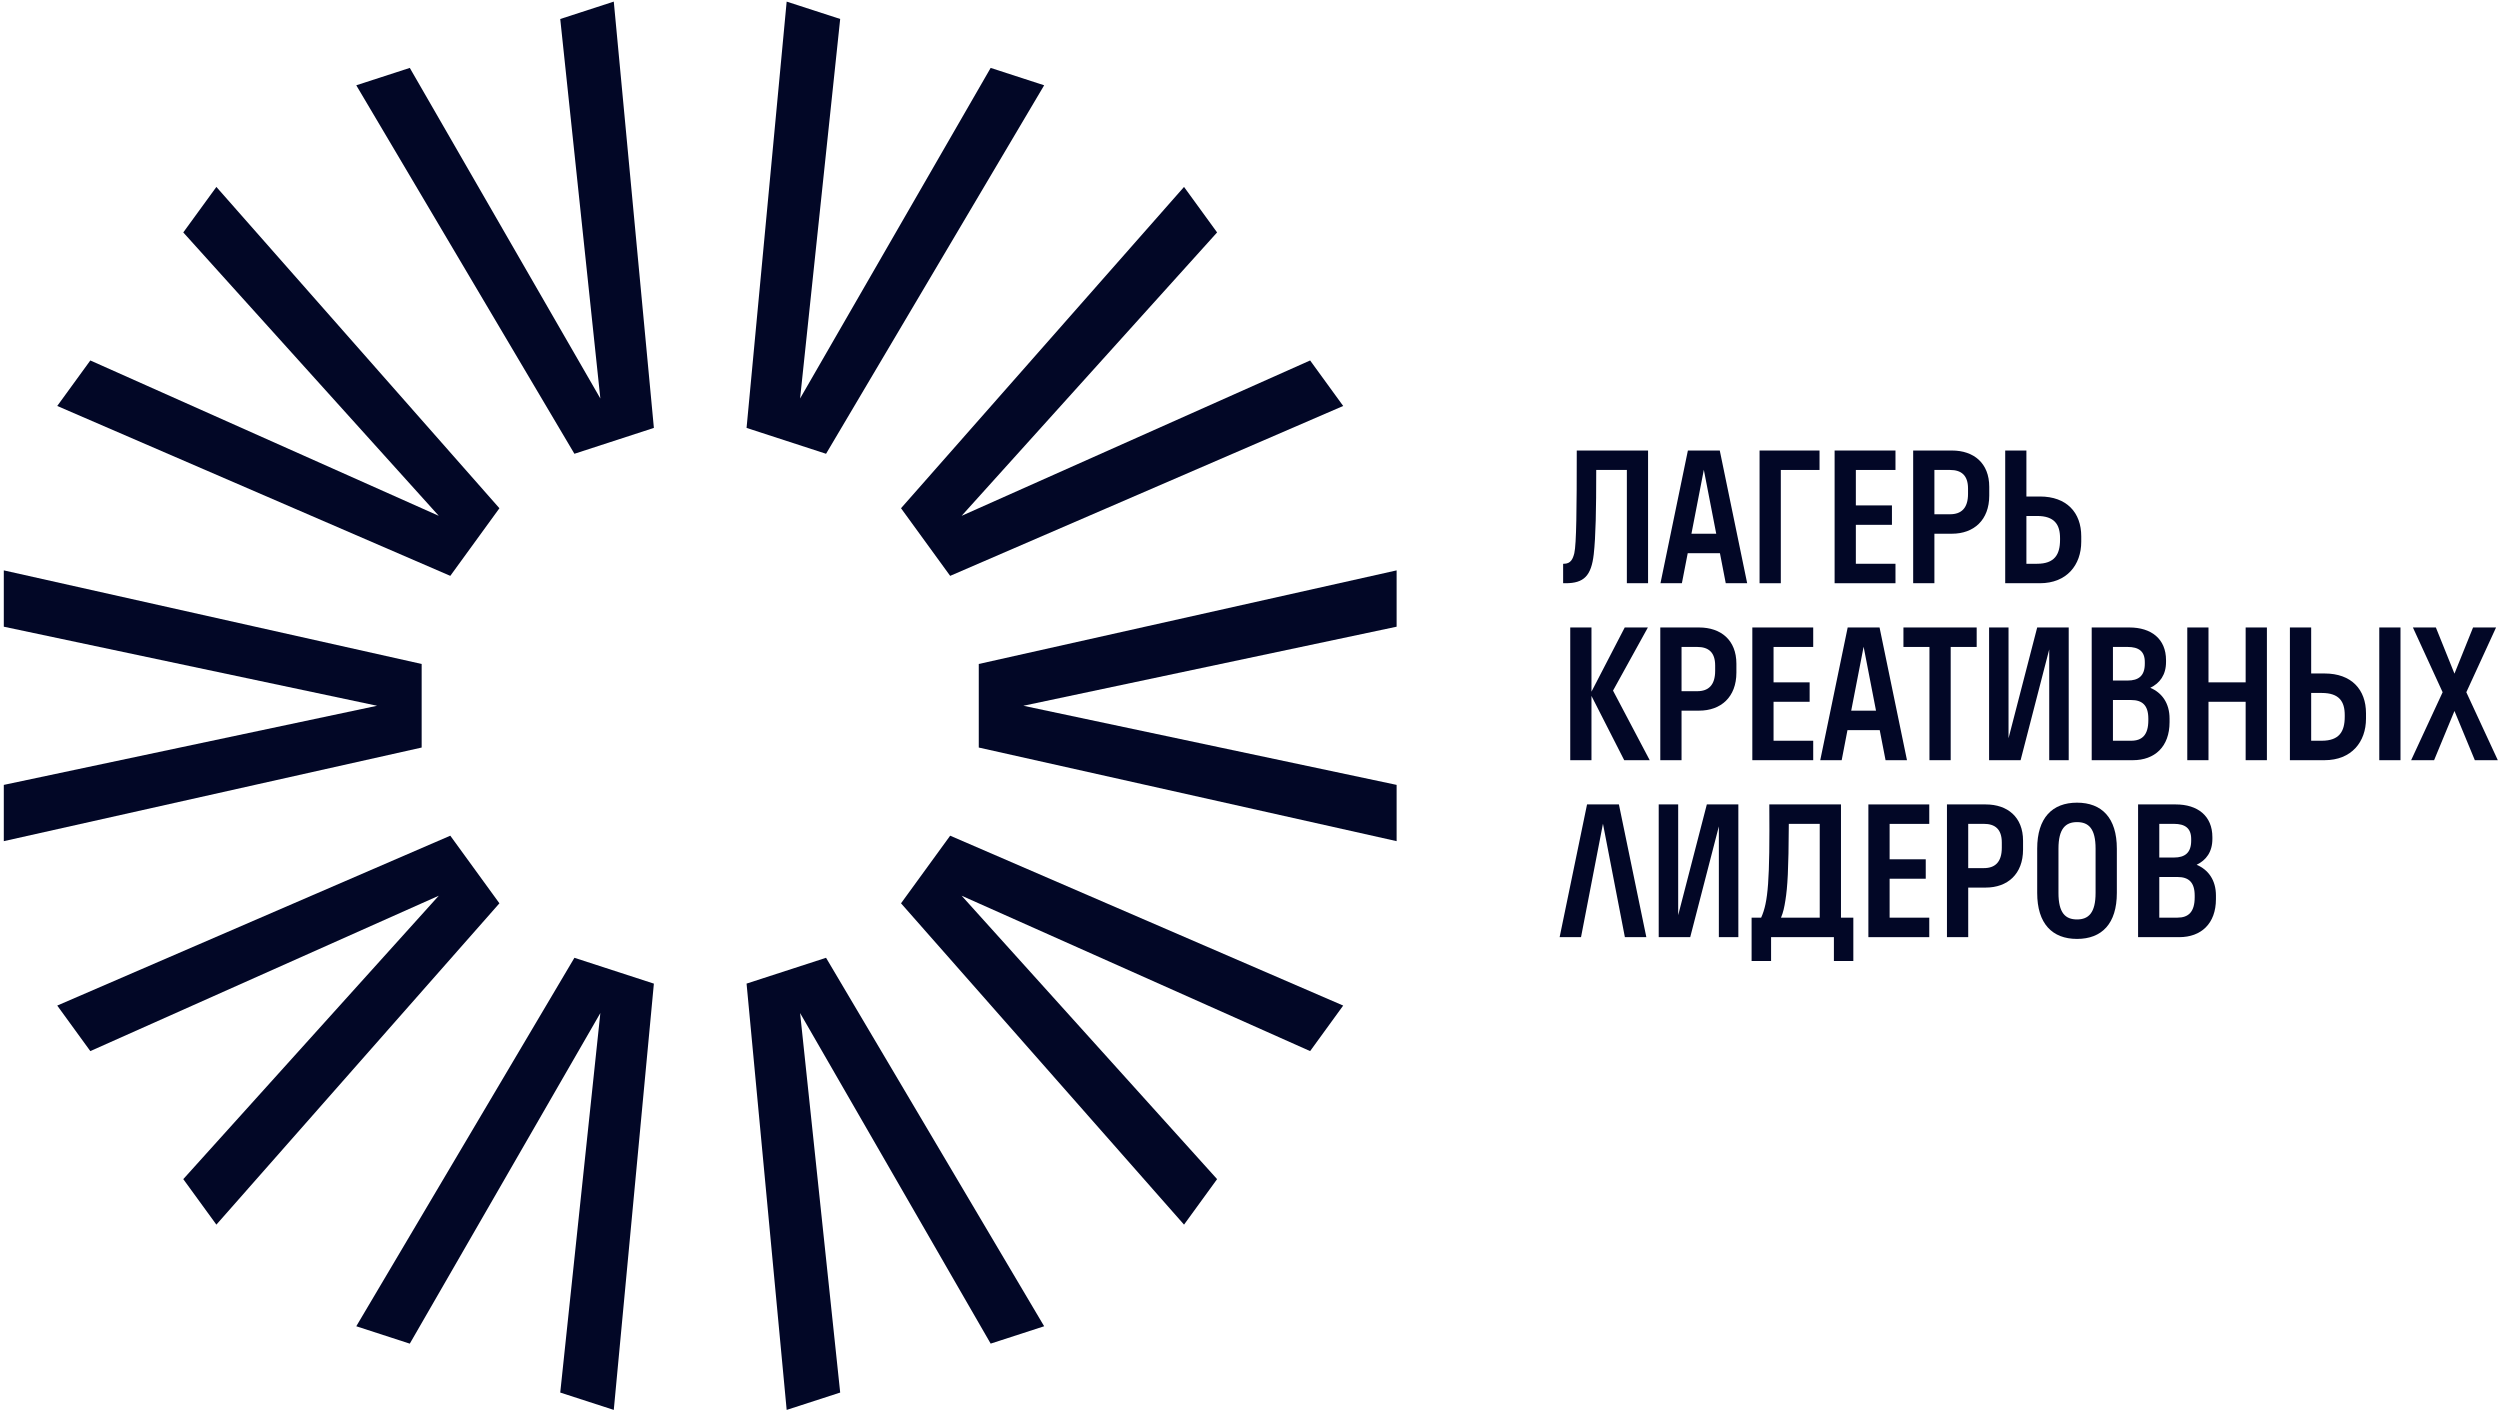 <svg width="390" height="220" viewBox="0 0 390 220" fill="none" xmlns="http://www.w3.org/2000/svg">
<path d="M243.848 90.984V87.948H243.966C245.039 87.948 245.369 87.2 245.594 86.294C245.921 84.854 245.975 79.415 245.975 70.281H257.098V90.984H253.79V73.314H249.012C249.012 79.638 248.933 83.667 248.625 86.456C248.24 89.821 247.102 90.984 244.237 90.984H243.848Z" fill="#020726"/>
<path d="M259.034 90.984L263.311 70.281H268.284L272.559 90.984H269.217L268.309 86.294H263.286L262.375 90.984H259.034ZM267.732 83.26L265.798 73.289L263.865 83.26H267.732Z" fill="#020726"/>
<path d="M274.492 90.984V70.281H283.847V73.314H277.807V90.984H274.492Z" fill="#020726"/>
<path d="M286.199 90.984V70.281H295.695V73.314H289.512V78.844H295.143V81.873H289.512V87.948H295.695V90.984H286.199Z" fill="#020726"/>
<path d="M298.454 90.984V70.281H304.502C307.894 70.281 310.323 72.237 310.323 75.942V77.314C310.323 81.156 307.894 83.26 304.502 83.26H301.766V90.984H298.454ZM307.012 77.044V76.212C307.012 74.121 305.933 73.314 304.223 73.314H301.766V80.223H304.223C305.933 80.223 307.012 79.306 307.012 77.044Z" fill="#020726"/>
<path d="M312.812 90.984V70.281H316.119V77.454H318.221C322.413 77.454 324.675 79.969 324.675 83.667V84.498C324.675 88.142 322.413 90.984 318.221 90.984H312.812ZM321.367 84.219V83.944C321.367 81.846 320.509 80.492 317.781 80.492H316.119V87.948H317.781C320.509 87.948 321.367 86.506 321.367 84.219Z" fill="#020726"/>
<path d="M244.958 118.589V97.886H248.269V107.903L253.458 97.886H257.069L251.631 107.736L257.354 118.589H253.377L248.269 108.565V118.589H244.958Z" fill="#020726"/>
<path d="M259.006 118.589V97.886H265.055C268.451 97.886 270.878 99.842 270.878 103.544V104.924C270.878 108.761 268.451 110.861 265.055 110.861H262.321V118.589H259.006ZM267.565 104.649V103.822C267.565 101.726 266.49 100.924 264.782 100.924H262.321V107.826H264.782C266.49 107.826 267.565 106.911 267.565 104.649Z" fill="#020726"/>
<path d="M273.363 118.589V97.886H282.861V100.924H276.674V106.447H282.303V109.478H276.674V115.555H282.861V118.589H273.363Z" fill="#020726"/>
<path d="M283.959 118.589L288.239 97.886H293.21L297.489 118.589H294.147L293.235 113.897H288.206L287.303 118.589H283.959ZM292.658 110.861L290.724 100.892L288.789 110.861H292.658Z" fill="#020726"/>
<path d="M300.995 118.589V100.924H296.937V97.886H308.362V100.924H304.308V118.589H300.995Z" fill="#020726"/>
<path d="M310.298 118.589V97.886H313.331V115.166L317.802 97.886H322.719V118.589H319.679V101.309L315.213 118.589H310.298Z" fill="#020726"/>
<path d="M326.305 118.589V97.886H332.19C335.582 97.886 337.901 99.648 337.901 102.99V103.267C337.901 105.284 336.93 106.584 335.445 107.295C337.268 108.068 338.451 109.699 338.451 112.103V112.655C338.451 116.491 336.136 118.589 332.736 118.589H326.305ZM335.14 112.38V112.103C335.14 110.003 334.172 109.203 332.463 109.203H329.619V115.555H332.463C334.172 115.555 335.14 114.641 335.14 112.38ZM334.59 103.544V103.267C334.59 101.586 333.622 100.924 331.911 100.924H329.619V106.165H331.911C333.622 106.165 334.59 105.422 334.59 103.544Z" fill="#020726"/>
<path d="M341.216 118.589V97.886H344.524V106.447H350.322V97.886H353.637V118.589H350.322V109.478H344.524V118.589H341.216Z" fill="#020726"/>
<path d="M357.226 118.589V97.886H360.543V105.063H362.633C366.835 105.063 369.096 107.572 369.096 111.272V112.103C369.096 115.743 366.835 118.589 362.633 118.589H357.226ZM371.167 118.589V97.886H374.477V118.589H371.167ZM365.779 111.826V111.547C365.779 109.453 364.927 108.101 362.193 108.101H360.543V115.555H362.193C364.927 115.555 365.779 114.116 365.779 111.826Z" fill="#020726"/>
<path d="M376.138 118.589L381.05 107.99L376.413 97.886H379.996L382.896 105.09L385.798 97.886H389.386L384.746 107.99L389.659 118.589H386.073L382.896 110.911L379.719 118.589H376.138Z" fill="#020726"/>
<path d="M243.302 146.196L247.579 125.491H252.55L256.829 146.196H253.481L250.062 128.502L246.639 146.196H243.302Z" fill="#020726"/>
<path d="M258.759 146.196V125.491H261.796V142.767L266.265 125.491H271.182V146.196H268.142V128.914L263.673 146.196H258.759Z" fill="#020726"/>
<path d="M273.249 149.919V143.152H274.74C275.843 140.729 276.097 137.414 276.013 125.491H287.193V143.152H289.12V149.919H286.089V146.196H276.288V149.919H273.249ZM283.878 143.152V128.522H279.055C279.02 135.71 278.857 138.385 278.522 140.454C278.359 141.504 278.195 142.304 277.836 143.152H283.878Z" fill="#020726"/>
<path d="M291.468 146.196V125.491H300.966V128.527H294.779V134.05H300.416V137.081H294.779V143.156H300.966V146.196H291.468Z" fill="#020726"/>
<path d="M303.725 146.196V125.491H309.775C313.165 125.491 315.596 127.452 315.596 131.15V132.533C315.596 136.366 313.165 138.462 309.775 138.462H307.041V146.196H303.725ZM312.281 132.245V131.429C312.281 129.327 311.202 128.522 309.494 128.522H307.041V135.425H309.494C311.202 135.425 312.281 134.514 312.281 132.245Z" fill="#020726"/>
<path d="M317.802 139.298V132.393C317.802 127.589 320.155 125.216 324.015 125.216C327.884 125.216 330.228 127.589 330.228 132.393V139.298C330.228 144.094 327.884 146.471 324.015 146.471C320.155 146.471 317.802 144.094 317.802 139.298ZM326.911 139.298V132.393C326.911 129.272 325.838 128.249 324.015 128.249C322.221 128.249 321.121 129.272 321.121 132.393V139.298C321.121 142.412 322.192 143.433 324.015 143.433C325.811 143.433 326.911 142.412 326.911 139.298Z" fill="#020726"/>
<path d="M333.54 146.196V125.491H339.418C342.818 125.491 345.132 127.258 345.132 130.598V130.875C345.132 132.889 344.17 134.183 342.676 134.904C344.499 135.677 345.687 137.3 345.687 139.708V140.26C345.687 144.094 343.366 146.196 339.968 146.196H333.54ZM342.372 139.983V139.708C342.372 137.608 341.409 136.812 339.695 136.812H336.849V143.152H339.695C341.409 143.152 342.372 142.246 342.372 139.983ZM341.824 131.152V130.875C341.824 129.191 340.855 128.522 339.145 128.522H336.849V133.775H339.145C340.855 133.775 341.824 133.023 341.824 131.152Z" fill="#020726"/>
<path d="M70.246 89.834L8.929 63.331L14.09 56.232L68.448 80.469L28.592 36.259L33.755 29.161L77.909 79.285L70.246 89.834Z" fill="#020726"/>
<path d="M184.708 191.043L140.559 140.917L148.226 130.368L209.538 156.869L204.38 163.972L150.013 139.731L189.867 183.945L184.708 191.043Z" fill="#020726"/>
<path d="M217.872 131.22L152.688 116.616V103.58L217.872 88.979V97.765L159.645 110.099L217.872 122.443V131.22Z" fill="#020726"/>
<path d="M0.593 131.22V122.443L58.827 110.099L0.593 97.765V88.979L65.779 103.58V116.616L0.593 131.22Z" fill="#020726"/>
<path d="M148.226 89.834L140.559 79.285L184.708 29.161L189.867 36.259L150.013 80.469L204.38 56.232L209.538 63.331L148.226 89.834Z" fill="#020726"/>
<path d="M33.755 191.043L28.592 183.945L68.448 139.731L14.09 163.972L8.929 156.869L70.246 130.368L77.909 140.917L33.755 191.043Z" fill="#020726"/>
<path d="M128.864 70.789L116.464 66.754L122.72 0.251L131.069 2.96L124.814 62.164L154.544 10.593L162.889 13.306L128.864 70.789Z" fill="#020726"/>
<path d="M95.749 219.946L87.398 217.238L93.655 158.036L63.927 209.609L55.579 206.896L89.609 149.415L102.005 153.446L95.749 219.946Z" fill="#020726"/>
<path d="M89.609 70.789L55.579 13.306L63.927 10.593L93.655 62.164L87.398 2.966L95.749 0.251L102.005 66.754L89.609 70.789Z" fill="#020726"/>
<path d="M122.72 219.946L116.464 153.442L128.864 149.415L162.889 206.896L154.544 209.604L124.814 158.036L131.069 217.238L122.72 219.946Z" fill="#020726"/>
</svg>
